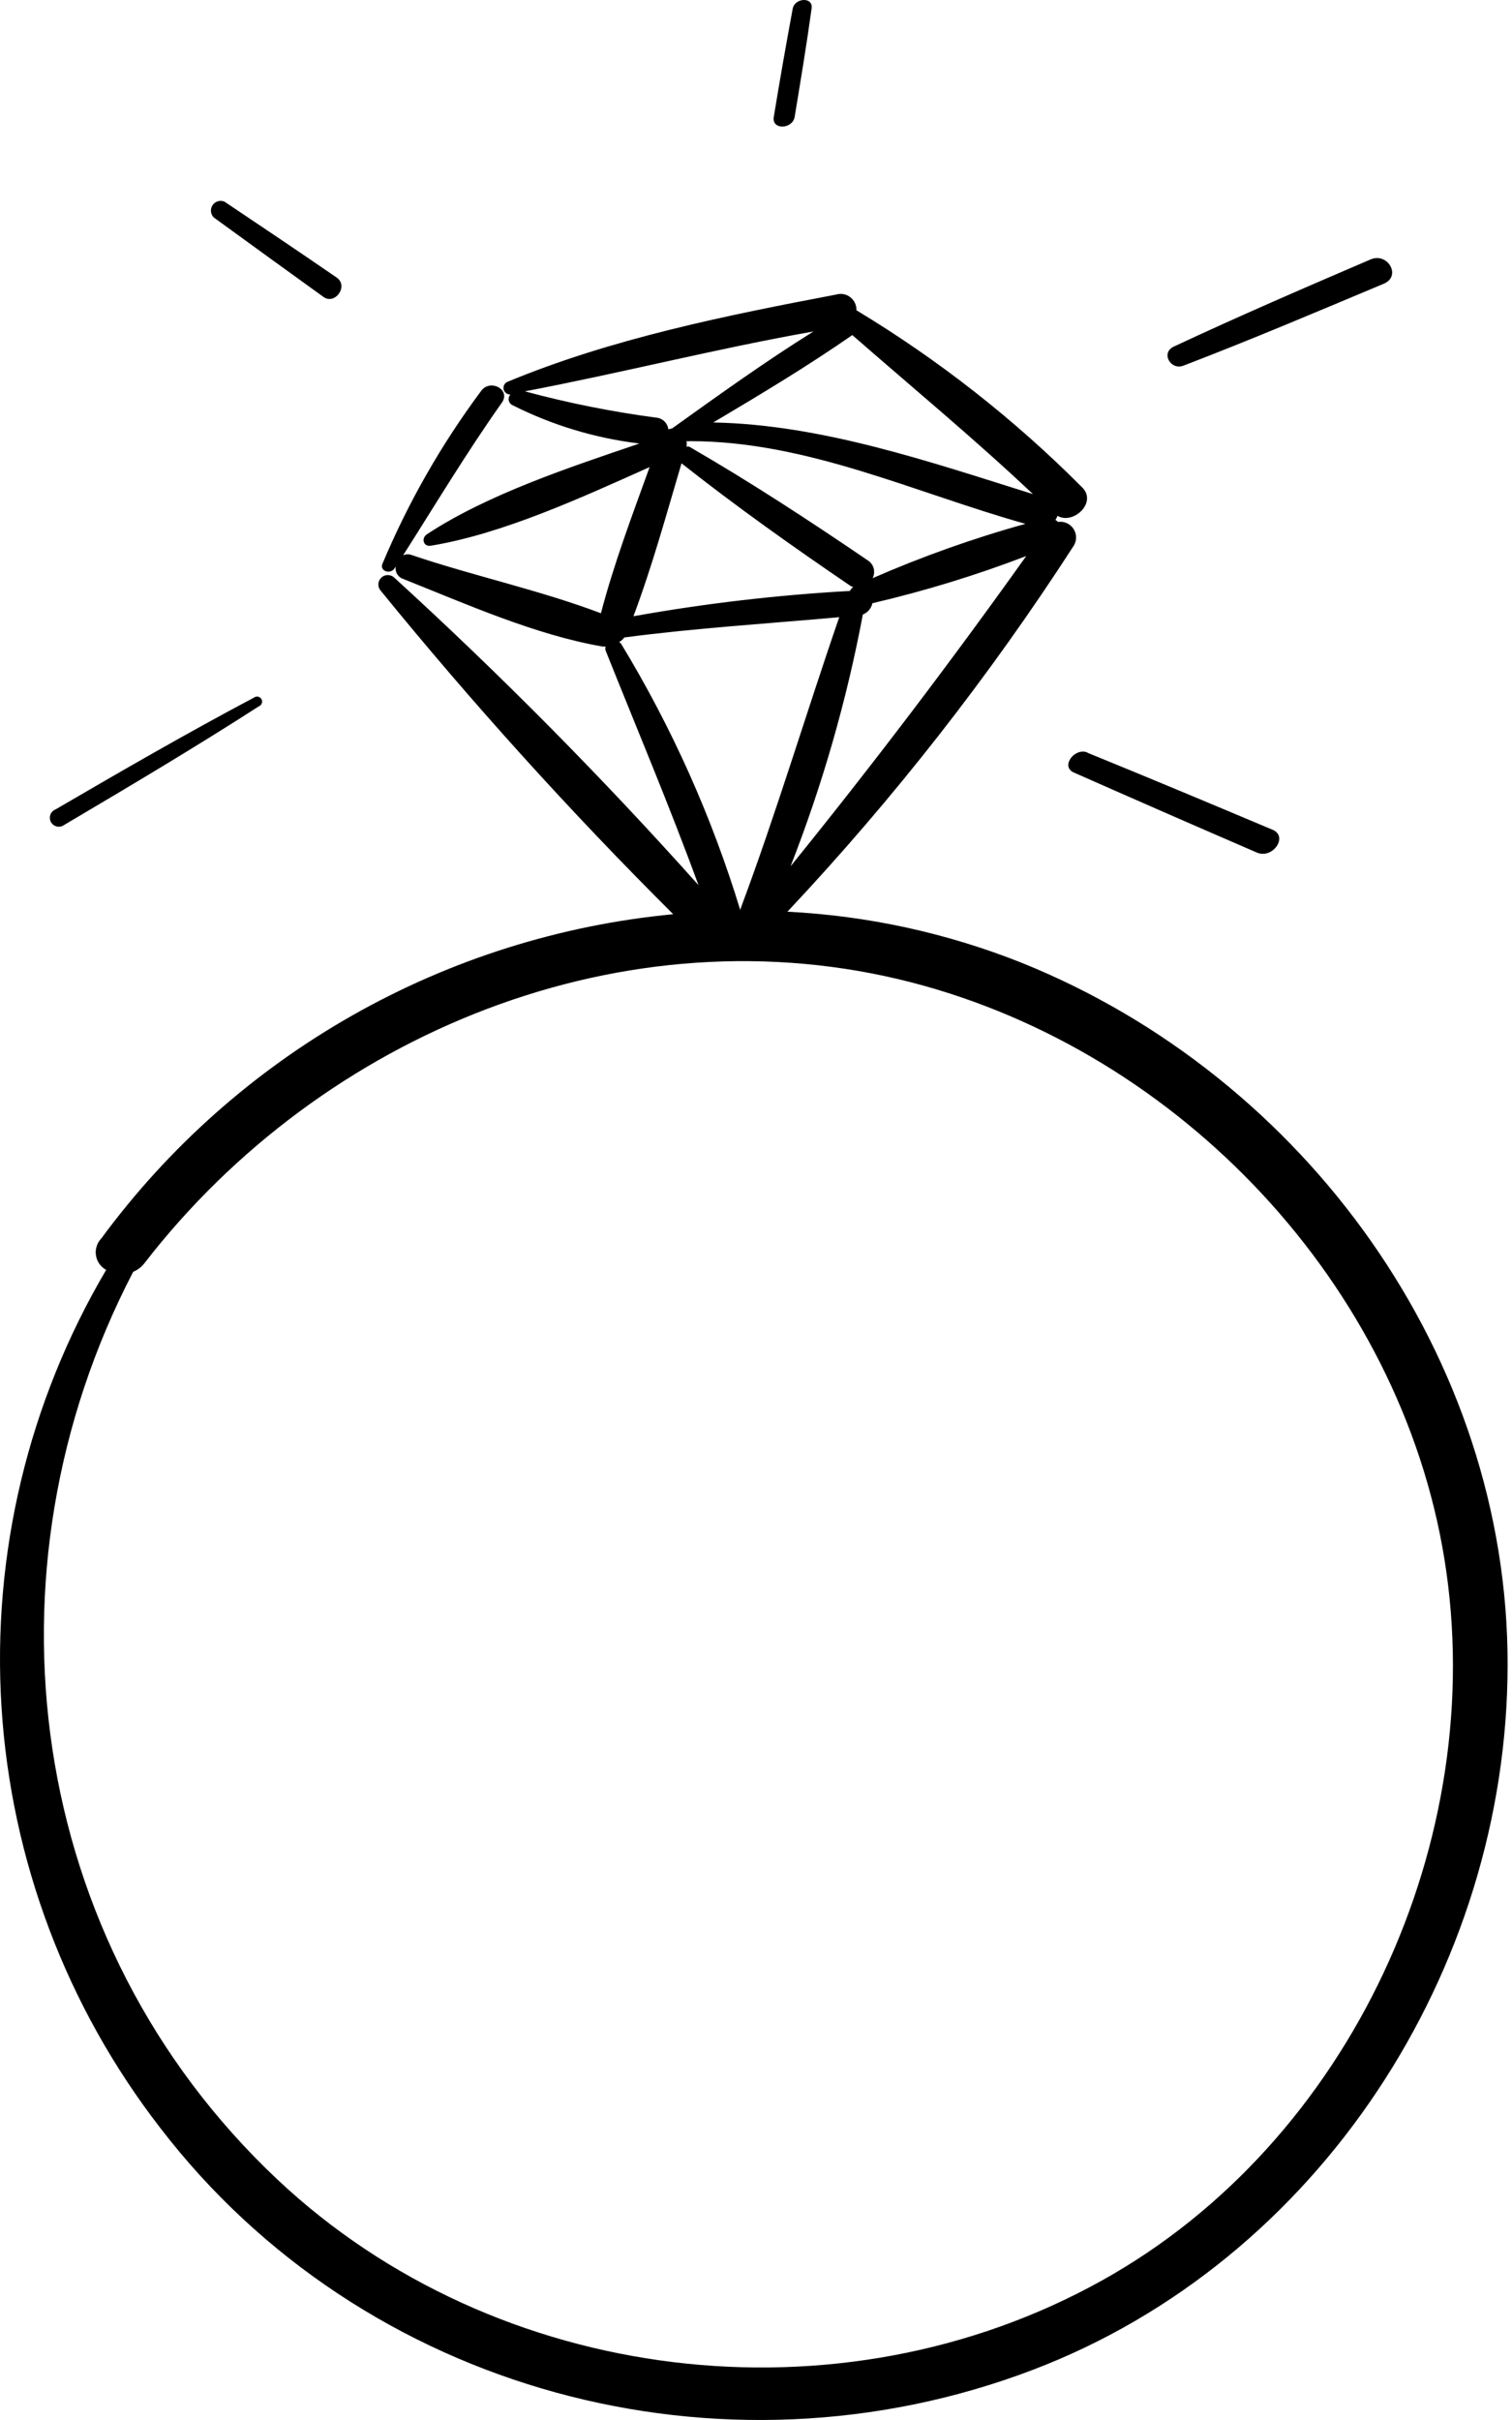 <svg width="50" height="80" viewBox="0 0 50 80" fill="none" xmlns="http://www.w3.org/2000/svg">
<path d="M33.785 31.828C31.313 30.843 28.696 30.273 26.039 30.139C29.553 26.402 32.721 22.353 35.505 18.044C35.558 17.96 35.586 17.862 35.585 17.762C35.584 17.663 35.554 17.566 35.499 17.482C35.444 17.399 35.367 17.333 35.276 17.293C35.185 17.253 35.084 17.239 34.986 17.254C34.962 17.228 34.934 17.205 34.902 17.187C34.931 17.145 34.954 17.1 34.97 17.052C35.489 17.358 36.3 16.61 35.78 16.106C33.542 13.859 31.036 11.894 28.32 10.256C28.323 10.174 28.307 10.092 28.272 10.017C28.237 9.942 28.185 9.877 28.12 9.826C28.055 9.775 27.979 9.74 27.898 9.725C27.817 9.709 27.734 9.713 27.655 9.737C24.018 10.428 20.225 11.191 16.775 12.625C16.729 12.647 16.692 12.683 16.671 12.729C16.649 12.775 16.644 12.827 16.656 12.876C16.668 12.925 16.697 12.968 16.738 12.998C16.779 13.029 16.829 13.044 16.879 13.041C16.855 13.067 16.838 13.098 16.828 13.131C16.819 13.165 16.817 13.2 16.824 13.235C16.83 13.269 16.845 13.301 16.866 13.329C16.888 13.357 16.915 13.379 16.947 13.394C18.262 14.057 19.683 14.486 21.145 14.662C18.807 15.457 16.131 16.34 14.12 17.66C13.918 17.795 14.001 18.086 14.255 18.039C16.64 17.644 19.228 16.449 21.482 15.441C20.906 17.036 20.298 18.642 19.872 20.273C17.851 19.509 15.669 19.042 13.637 18.356C13.589 18.335 13.537 18.324 13.484 18.324C13.431 18.324 13.379 18.335 13.331 18.356C14.391 16.693 15.43 14.958 16.593 13.316C16.91 12.875 16.199 12.511 15.908 12.927C14.593 14.693 13.497 16.612 12.645 18.642C12.551 18.886 12.91 18.99 13.04 18.797L13.086 18.73C13.072 18.817 13.089 18.906 13.135 18.981C13.181 19.057 13.252 19.113 13.336 19.14C15.414 19.966 17.7 20.99 19.929 21.374H20.028C20.012 21.418 20.012 21.466 20.028 21.509C21.067 24.107 22.142 26.648 23.098 29.261C19.915 25.7 16.552 22.303 13.024 19.083C12.966 19.035 12.893 19.009 12.818 19.01C12.742 19.012 12.67 19.04 12.614 19.091C12.558 19.142 12.523 19.211 12.514 19.286C12.505 19.361 12.524 19.437 12.567 19.499C15.61 23.239 18.846 26.819 22.262 30.222C18.533 30.577 14.92 31.715 11.661 33.562C8.402 35.409 5.57 37.923 3.35 40.941C3.279 41.014 3.227 41.102 3.196 41.2C3.165 41.297 3.157 41.4 3.173 41.5C3.188 41.601 3.227 41.697 3.286 41.78C3.344 41.863 3.422 41.931 3.511 41.98C0.937 46.343 -0.268 51.379 0.05 56.435C0.369 61.492 2.197 66.336 5.298 70.342C12.011 79.091 23.857 82.255 34.139 78.348C43.615 74.748 49.839 65.12 49.855 55.052C49.876 44.863 43.148 35.594 33.785 31.828ZM28.855 19.114C28.908 19.015 28.921 18.899 28.892 18.79C28.863 18.681 28.794 18.587 28.699 18.527C26.777 17.218 24.808 15.93 22.792 14.766C22.762 14.761 22.733 14.761 22.703 14.766V14.766C22.713 14.706 22.713 14.644 22.703 14.584C22.743 14.59 22.783 14.59 22.823 14.584C26.699 14.584 30.242 16.288 33.91 17.317C32.185 17.796 30.495 18.397 28.855 19.114V19.114ZM23.587 13.966C25.145 13.041 26.704 12.106 28.185 11.077C30.19 12.828 32.221 14.506 34.159 16.335C30.762 15.27 27.166 14.033 23.587 13.966ZM22.225 14.163C22.183 14.171 22.142 14.181 22.101 14.194C22.089 14.092 22.041 13.996 21.966 13.925C21.891 13.854 21.794 13.811 21.69 13.805C20.229 13.611 18.781 13.321 17.357 12.937C20.552 12.329 23.696 11.524 26.901 10.957C25.301 11.955 23.742 13.077 22.225 14.163ZM22.537 15.316C24.34 16.74 26.231 18.081 28.133 19.374C28.159 19.387 28.187 19.397 28.216 19.405C28.169 19.438 28.131 19.483 28.107 19.535C25.706 19.669 23.315 19.948 20.947 20.372C21.571 18.709 22.038 17 22.537 15.316V15.316ZM28.533 20.315C28.612 20.283 28.683 20.233 28.738 20.167C28.793 20.102 28.832 20.024 28.85 19.941C30.579 19.538 32.278 19.017 33.936 18.382C31.432 21.894 28.844 25.302 26.143 28.638C27.197 25.944 27.998 23.157 28.533 20.315V20.315ZM20.474 21.224C20.542 21.187 20.601 21.135 20.646 21.073C23.015 20.761 25.379 20.616 27.753 20.403C26.642 23.619 25.675 26.871 24.485 30.051C24.485 30.051 24.485 30.087 24.485 30.103C23.543 27.005 22.214 24.037 20.532 21.27L20.474 21.224ZM36.451 75.382C27.759 80.229 16.406 78.862 9.164 72.041C0.851 64.206 -0.754 51.95 4.405 42.042C4.553 41.982 4.682 41.883 4.779 41.756C10.655 34.155 20.682 30.025 30.164 32.482C39.028 34.784 46.296 42.463 47.766 51.545C49.263 60.793 44.68 70.799 36.451 75.382V75.382ZM1.838 26.757C4.005 25.494 6.187 24.232 8.405 23.058C8.425 23.044 8.447 23.035 8.47 23.03C8.493 23.026 8.517 23.027 8.539 23.032C8.562 23.037 8.584 23.048 8.602 23.062C8.621 23.076 8.636 23.095 8.648 23.115C8.659 23.136 8.665 23.159 8.667 23.182C8.669 23.206 8.665 23.229 8.657 23.251C8.649 23.273 8.636 23.294 8.62 23.31C8.603 23.327 8.583 23.34 8.561 23.349C6.447 24.71 4.275 25.998 2.114 27.276C2.079 27.3 2.04 27.317 1.999 27.325C1.958 27.332 1.916 27.331 1.875 27.321C1.834 27.311 1.796 27.293 1.763 27.267C1.73 27.241 1.703 27.209 1.683 27.172C1.663 27.135 1.652 27.094 1.649 27.052C1.646 27.011 1.653 26.969 1.667 26.93C1.682 26.89 1.705 26.855 1.734 26.825C1.764 26.795 1.799 26.772 1.838 26.757ZM7.065 7.186C7.014 7.132 6.982 7.062 6.976 6.988C6.97 6.914 6.99 6.841 7.032 6.779C7.074 6.718 7.136 6.674 7.208 6.653C7.279 6.632 7.355 6.637 7.423 6.666C8.665 7.497 9.902 8.329 11.133 9.175C11.538 9.456 11.081 10.085 10.702 9.82C9.481 8.942 8.276 8.064 7.065 7.186ZM25.587 3.871C25.784 2.669 25.994 1.472 26.215 0.281C26.288 -0.073 26.896 -0.114 26.839 0.281C26.673 1.481 26.475 2.671 26.278 3.866C26.205 4.276 25.519 4.302 25.587 3.871V3.871ZM38.809 11.461C40.96 10.454 43.142 9.513 45.319 8.578C45.896 8.329 46.358 9.139 45.751 9.383C43.558 10.303 41.366 11.233 39.142 12.085C38.721 12.256 38.373 11.675 38.809 11.461ZM35.941 24.876C38.02 25.723 40.041 26.57 42.088 27.432C42.607 27.656 42.088 28.404 41.568 28.186C39.538 27.309 37.514 26.424 35.495 25.531C35.069 25.323 35.541 24.705 35.962 24.876H35.941Z" fill="black"/>
</svg>
